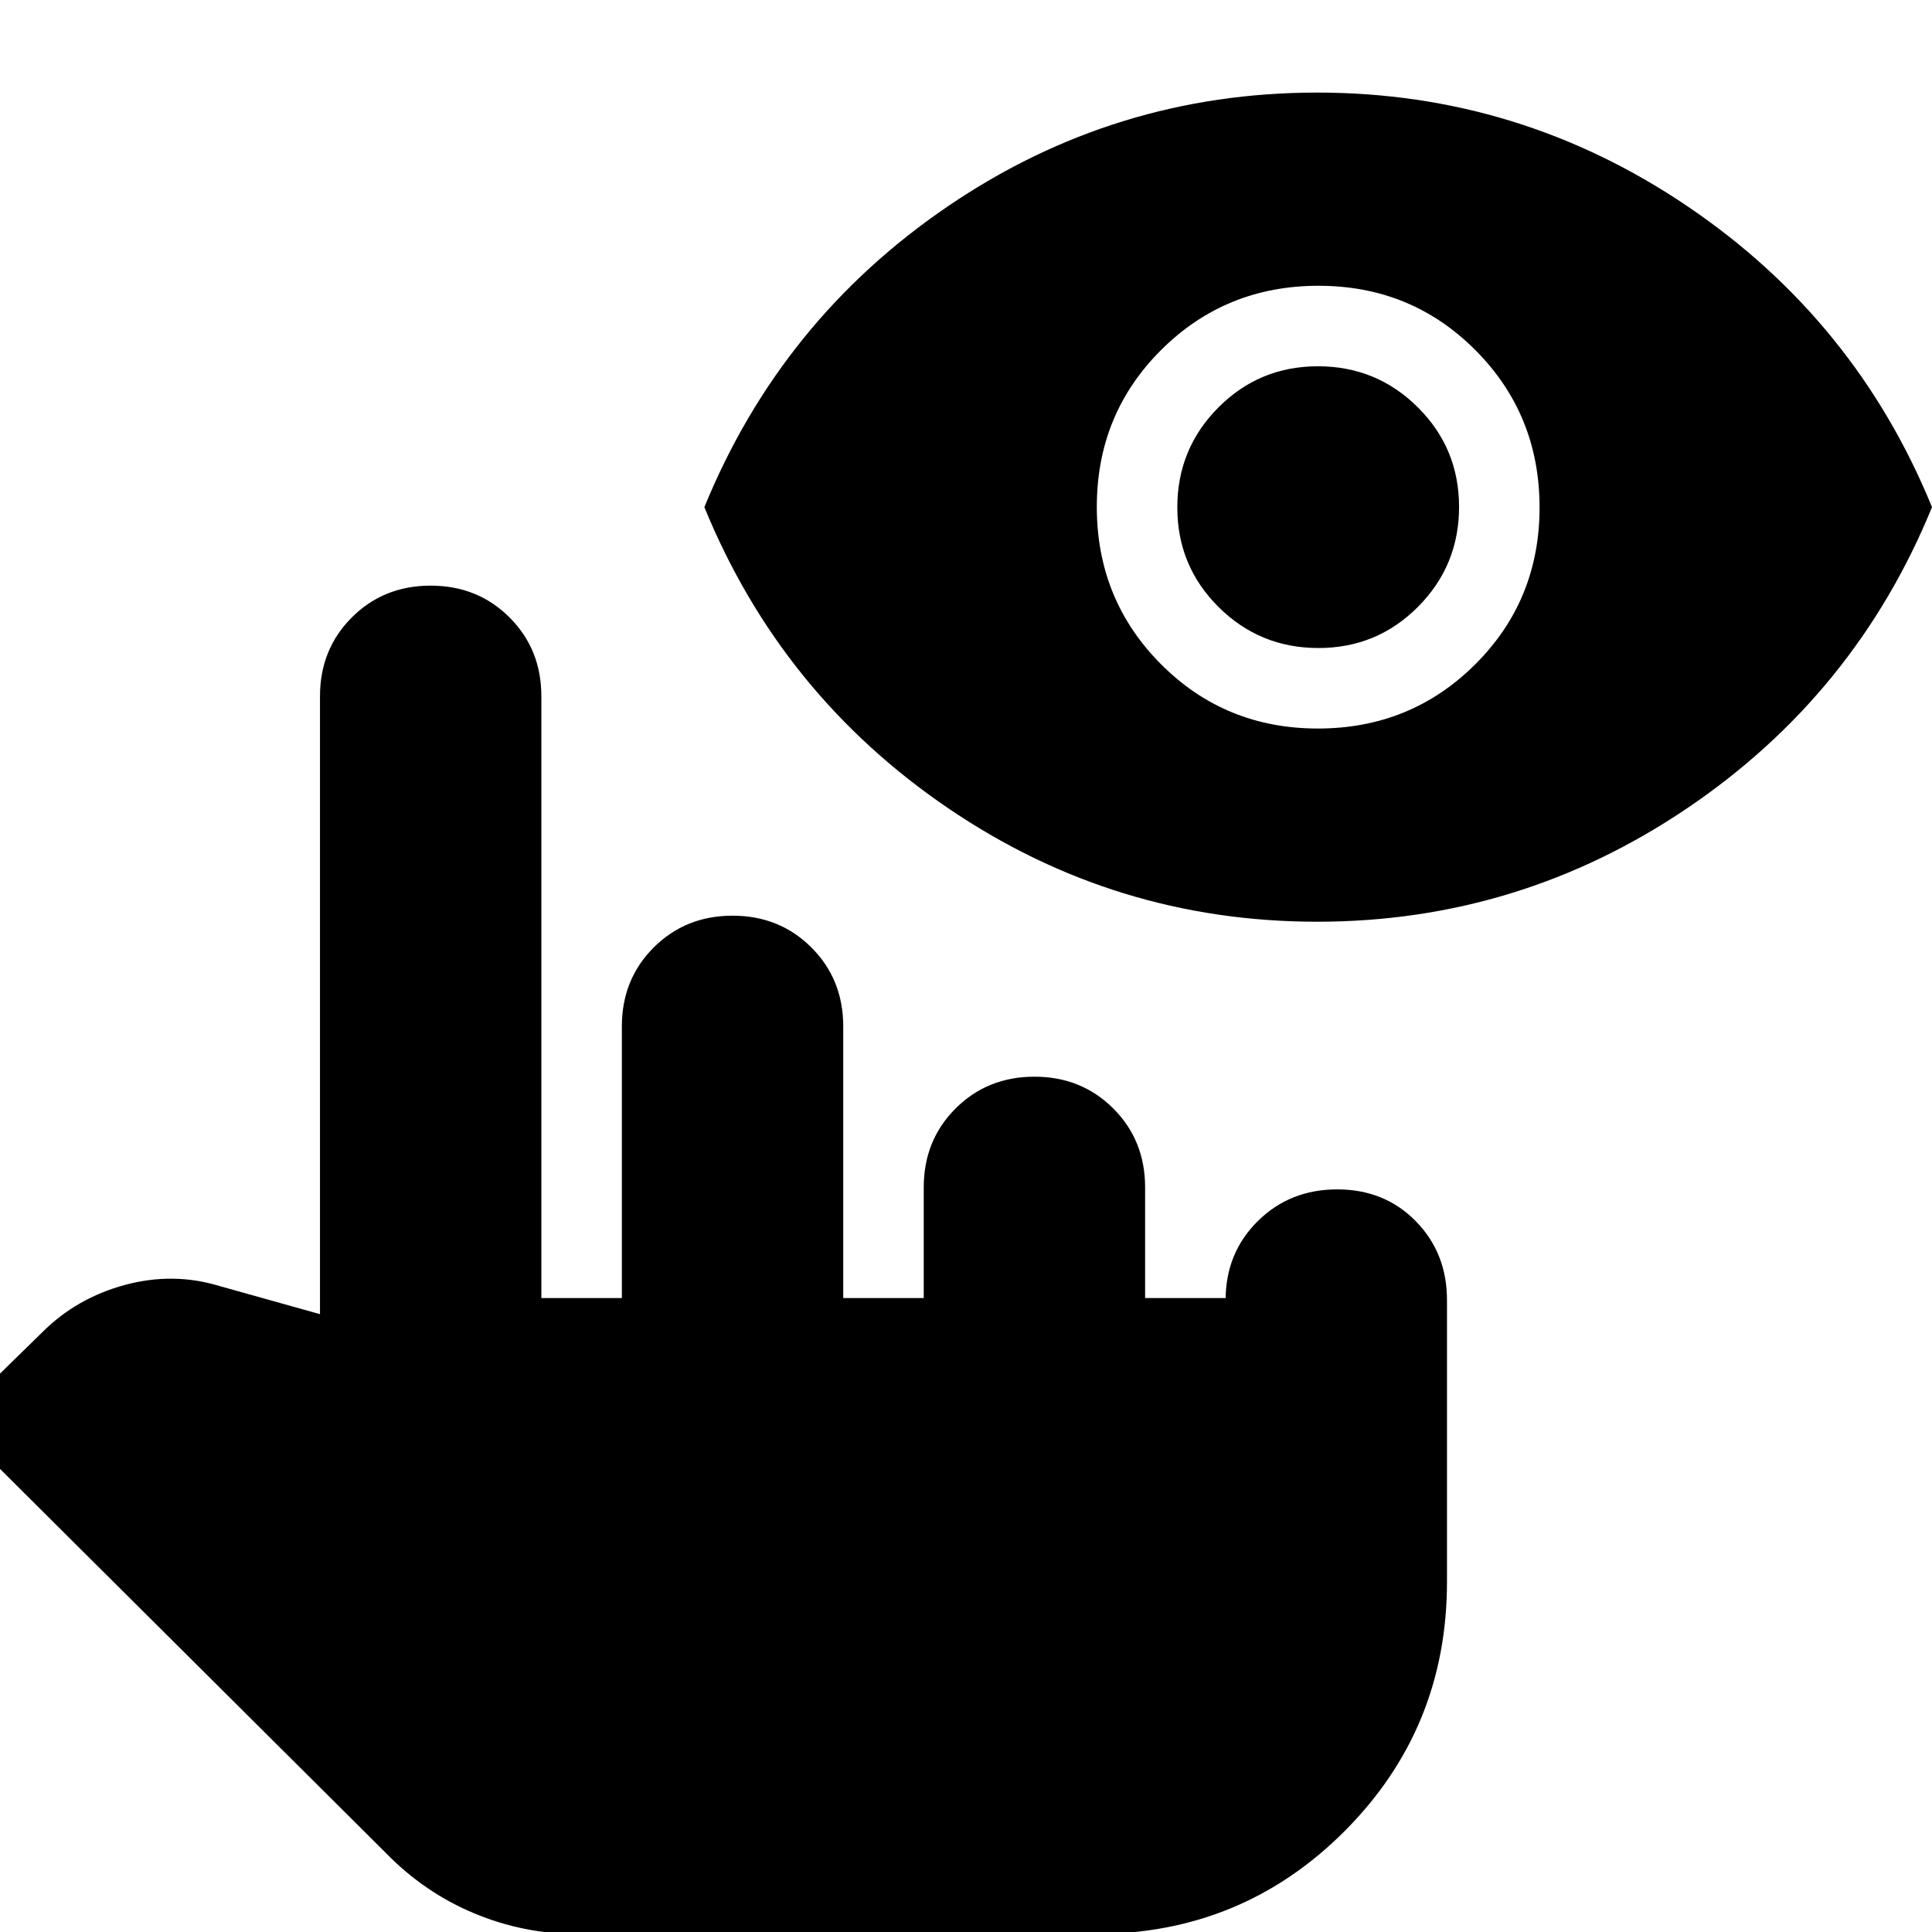 <svg xmlns="http://www.w3.org/2000/svg" height="24" viewBox="0 -960 960 960" width="24"><path d="M287 1q-26.82 0-51.41-10.29Q211-19.57 192-39L-24-254l45-44q17-17 41-23.5t47 .5l50 14v-307q0-23.38 15.81-39.19Q190.63-669 214-669q23.38 0 39.19 15.81Q269-637.38 269-614v299h40v-135q0-23.38 15.81-39.19Q340.63-505 364-505q23.38 0 39.19 15.81Q419-473.38 419-450v135h40v-55q0-23.38 15.81-39.19Q490.63-425 514-425q23.38 0 39.19 15.81Q569-393.38 569-370v55h40v1q0-23.38 15.94-39.19Q640.88-369 664.44-369q23.56 0 39.06 15.81Q719-337.38 719-314v140q0 73-51 124T544 1H287Zm367.5-503Q554-502 471-558.5T350-708q38-93 121-149.5T654.5-914q100.5 0 184 56.5T960-708q-38 93-121.5 149.5t-184 56.5Zm.36-96Q701-598 733-629.86t32-78Q765-754 733.14-786t-78-32Q609-818 577-786.14t-32 78Q545-662 576.86-630t78 32Zm.26-40q-29.12 0-49.62-20.38-20.5-20.38-20.5-49.5t20.38-49.62q20.38-20.5 49.5-20.5t49.62 20.38q20.5 20.38 20.5 49.5t-20.38 49.62q-20.38 20.5-49.5 20.5Z"/></svg>